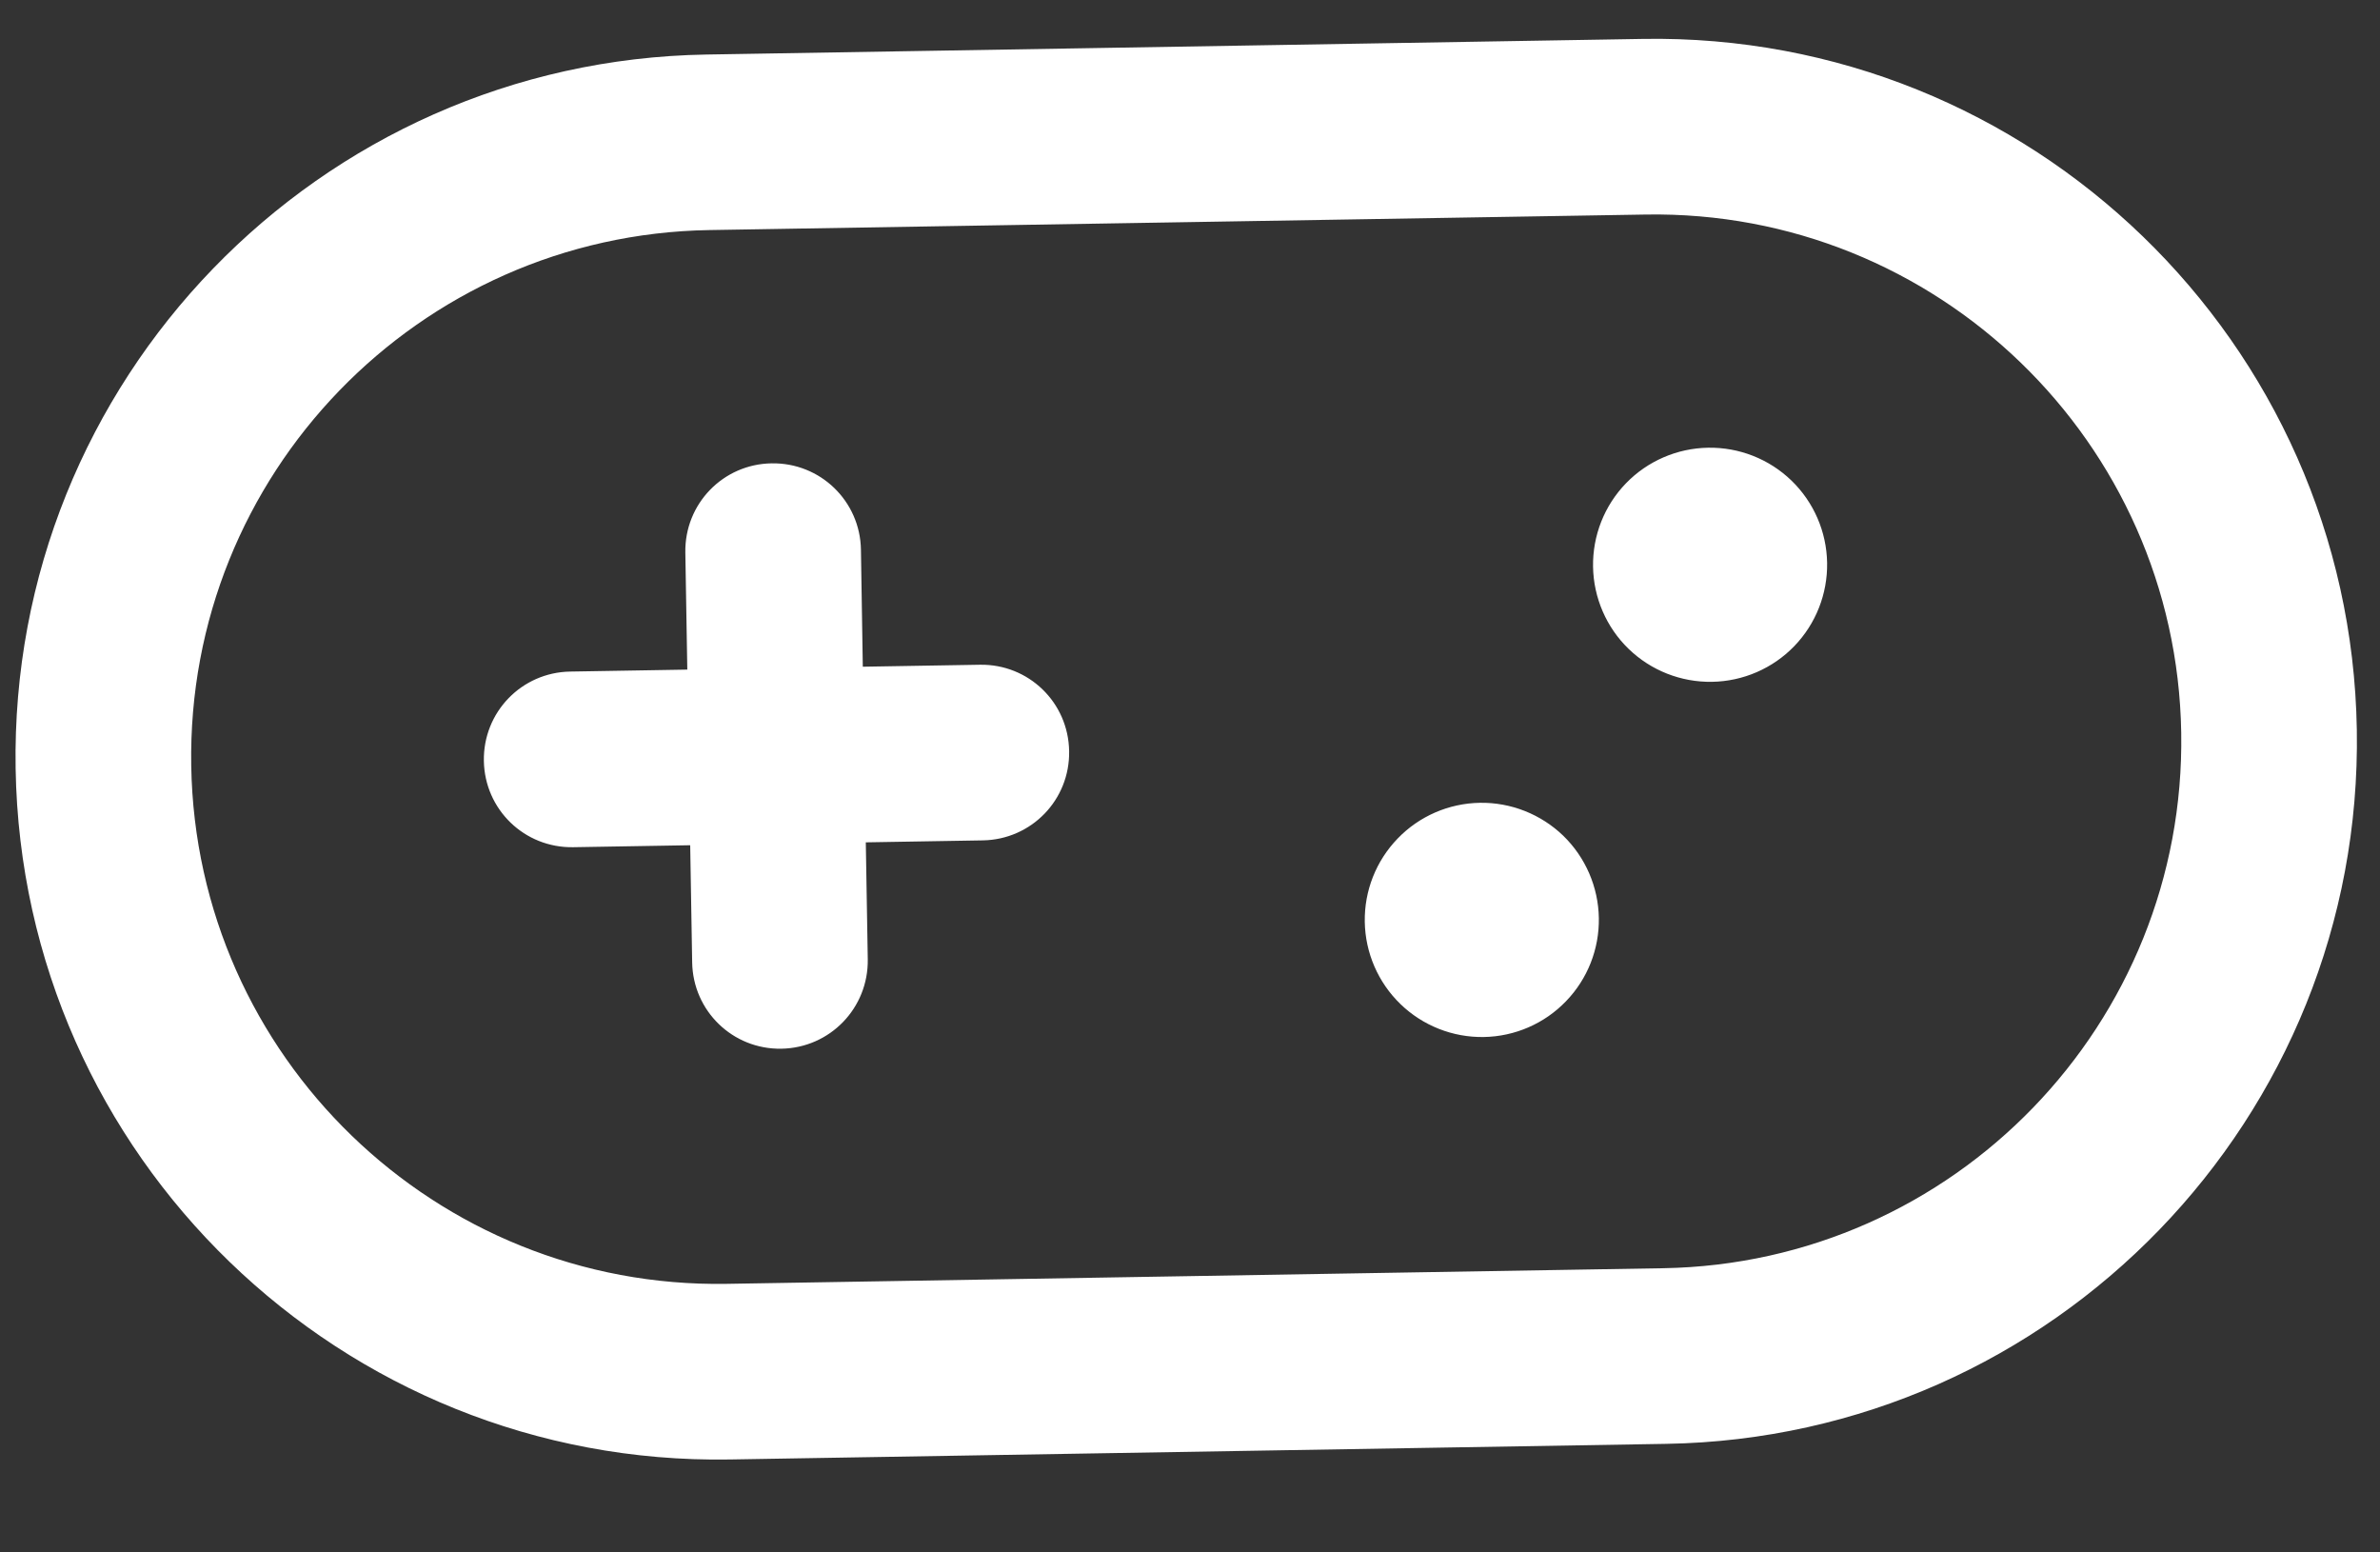 <svg width="23" height="15" viewBox="0 0 23 15" fill="none" xmlns="http://www.w3.org/2000/svg">
<rect x="0" y="0" width="23" height="15" fill="#333333" stroke="none"/>
<path d="M6.854 2.223C4.043 2.27 1.801 4.588 1.848 7.399C1.895 10.21 4.213 12.452 7.023 12.405L16.073 12.254C18.884 12.207 21.126 9.889 21.079 7.078C21.033 4.268 18.714 2.026 15.904 2.073L6.854 2.223ZM0.151 7.427C0.088 3.68 3.078 0.589 6.825 0.527L15.876 0.376C19.623 0.313 22.714 3.303 22.776 7.05C22.839 10.797 19.849 13.889 16.102 13.951L7.052 14.102C3.304 14.164 0.213 11.175 0.151 7.427ZM8.32 5.311L8.338 6.442L9.47 6.423C9.94 6.415 10.325 6.787 10.332 7.258C10.34 7.728 9.968 8.112 9.498 8.12L8.367 8.139L8.386 9.27C8.393 9.74 8.021 10.125 7.551 10.133C7.081 10.141 6.697 9.769 6.689 9.299L6.67 8.167L5.539 8.186C5.068 8.194 4.684 7.822 4.676 7.352C4.668 6.882 5.04 6.497 5.51 6.489L6.642 6.47L6.623 5.339C6.615 4.869 6.987 4.484 7.457 4.477C7.927 4.469 8.312 4.841 8.32 5.311ZM14.301 7.757C14.601 7.752 14.891 7.867 15.107 8.075C15.322 8.284 15.446 8.57 15.451 8.87C15.456 9.17 15.342 9.459 15.133 9.675C14.925 9.891 14.639 10.015 14.339 10.02C14.039 10.025 13.749 9.91 13.534 9.702C13.318 9.493 13.194 9.207 13.189 8.907C13.184 8.607 13.298 8.318 13.507 8.102C13.715 7.886 14.001 7.762 14.301 7.757ZM15.395 5.476C15.39 5.176 15.504 4.886 15.713 4.67C15.921 4.455 16.207 4.331 16.507 4.326C16.807 4.321 17.097 4.435 17.313 4.644C17.528 4.852 17.652 5.138 17.657 5.438C17.662 5.738 17.548 6.028 17.339 6.244C17.131 6.459 16.845 6.583 16.545 6.588C16.245 6.593 15.955 6.479 15.739 6.27C15.524 6.062 15.4 5.776 15.395 5.476Z" fill="white"/>
</svg>
